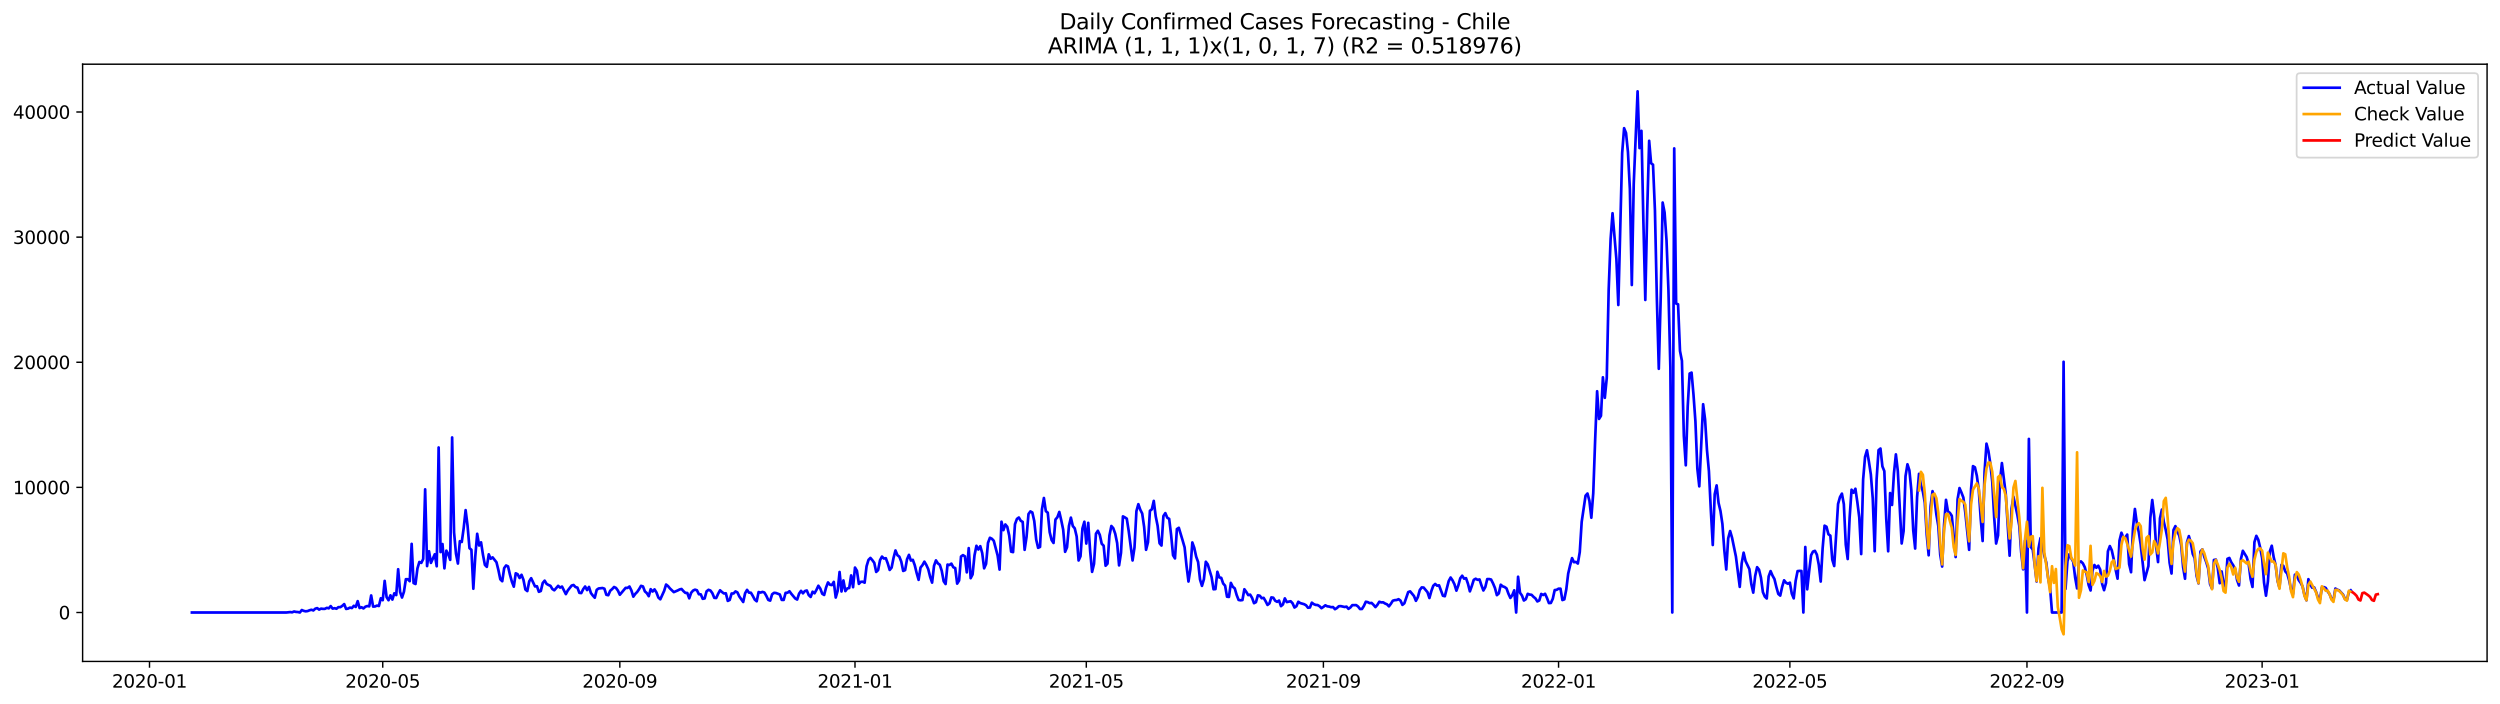 <?xml version="1.0" encoding="utf-8" standalone="no"?>
<!DOCTYPE svg PUBLIC "-//W3C//DTD SVG 1.1//EN"
  "http://www.w3.org/Graphics/SVG/1.1/DTD/svg11.dtd">
<svg xmlns:xlink="http://www.w3.org/1999/xlink" width="1392.412pt" height="392.274pt" viewBox="0 0 1392.412 392.274" xmlns="http://www.w3.org/2000/svg" version="1.1">
 <defs>
  <style type="text/css">*{stroke-linejoin: round; stroke-linecap: butt}</style>
 </defs>
 <g id="figure_1">
  <g id="patch_1">
   <path d="M 0 392.274 
L 1392.412 392.274 
L 1392.412 0 
L 0 0 
z
" style="fill: #ffffff"/>
  </g>
  <g id="axes_1">
   <g id="patch_2">
    <path d="M 46.013 368.396 
L 1385.213 368.396 
L 1385.213 35.755 
L 46.013 35.755 
z
" style="fill: #ffffff"/>
   </g>
   <g id="matplotlib.axis_1">
    <g id="xtick_1">
     <g id="line2d_1">
      <defs>
       <path id="m2d0db36704" d="M 0 0 
L 0 3.5 
" style="stroke: #000000; stroke-width: 0.8"/>
      </defs>
      <g>
       <use xlink:href="#m2d0db36704" x="83.266" y="368.396" style="stroke: #000000; stroke-width: 0.8"/>
      </g>
     </g>
     <g id="text_1">
      <!-- 2020-01 -->
      <g transform="translate(62.375 382.994)scale(0.1 -0.1)">
       <defs>
        <path id="DejaVuSans-32" d="M 1228 531 
L 3431 531 
L 3431 0 
L 469 0 
L 469 531 
Q 828 903 1448 1529 
Q 2069 2156 2228 2338 
Q 2531 2678 2651 2914 
Q 2772 3150 2772 3378 
Q 2772 3750 2511 3984 
Q 2250 4219 1831 4219 
Q 1534 4219 1204 4116 
Q 875 4013 500 3803 
L 500 4441 
Q 881 4594 1212 4672 
Q 1544 4750 1819 4750 
Q 2544 4750 2975 4387 
Q 3406 4025 3406 3419 
Q 3406 3131 3298 2873 
Q 3191 2616 2906 2266 
Q 2828 2175 2409 1742 
Q 1991 1309 1228 531 
z
" transform="scale(0.016)"/>
        <path id="DejaVuSans-30" d="M 2034 4250 
Q 1547 4250 1301 3770 
Q 1056 3291 1056 2328 
Q 1056 1369 1301 889 
Q 1547 409 2034 409 
Q 2525 409 2770 889 
Q 3016 1369 3016 2328 
Q 3016 3291 2770 3770 
Q 2525 4250 2034 4250 
z
M 2034 4750 
Q 2819 4750 3233 4129 
Q 3647 3509 3647 2328 
Q 3647 1150 3233 529 
Q 2819 -91 2034 -91 
Q 1250 -91 836 529 
Q 422 1150 422 2328 
Q 422 3509 836 4129 
Q 1250 4750 2034 4750 
z
" transform="scale(0.016)"/>
        <path id="DejaVuSans-2d" d="M 313 2009 
L 1997 2009 
L 1997 1497 
L 313 1497 
L 313 2009 
z
" transform="scale(0.016)"/>
        <path id="DejaVuSans-31" d="M 794 531 
L 1825 531 
L 1825 4091 
L 703 3866 
L 703 4441 
L 1819 4666 
L 2450 4666 
L 2450 531 
L 3481 531 
L 3481 0 
L 794 0 
L 794 531 
z
" transform="scale(0.016)"/>
       </defs>
       <use xlink:href="#DejaVuSans-32"/>
       <use xlink:href="#DejaVuSans-30" x="63.623"/>
       <use xlink:href="#DejaVuSans-32" x="127.246"/>
       <use xlink:href="#DejaVuSans-30" x="190.869"/>
       <use xlink:href="#DejaVuSans-2d" x="254.492"/>
       <use xlink:href="#DejaVuSans-30" x="290.576"/>
       <use xlink:href="#DejaVuSans-31" x="354.199"/>
      </g>
     </g>
    </g>
    <g id="xtick_2">
     <g id="line2d_2">
      <g>
       <use xlink:href="#m2d0db36704" x="213.171" y="368.396" style="stroke: #000000; stroke-width: 0.8"/>
      </g>
     </g>
     <g id="text_2">
      <!-- 2020-05 -->
      <g transform="translate(192.28 382.994)scale(0.1 -0.1)">
       <defs>
        <path id="DejaVuSans-35" d="M 691 4666 
L 3169 4666 
L 3169 4134 
L 1269 4134 
L 1269 2991 
Q 1406 3038 1543 3061 
Q 1681 3084 1819 3084 
Q 2600 3084 3056 2656 
Q 3513 2228 3513 1497 
Q 3513 744 3044 326 
Q 2575 -91 1722 -91 
Q 1428 -91 1123 -41 
Q 819 9 494 109 
L 494 744 
Q 775 591 1075 516 
Q 1375 441 1709 441 
Q 2250 441 2565 725 
Q 2881 1009 2881 1497 
Q 2881 1984 2565 2268 
Q 2250 2553 1709 2553 
Q 1456 2553 1204 2497 
Q 953 2441 691 2322 
L 691 4666 
z
" transform="scale(0.016)"/>
       </defs>
       <use xlink:href="#DejaVuSans-32"/>
       <use xlink:href="#DejaVuSans-30" x="63.623"/>
       <use xlink:href="#DejaVuSans-32" x="127.246"/>
       <use xlink:href="#DejaVuSans-30" x="190.869"/>
       <use xlink:href="#DejaVuSans-2d" x="254.492"/>
       <use xlink:href="#DejaVuSans-30" x="290.576"/>
       <use xlink:href="#DejaVuSans-35" x="354.199"/>
      </g>
     </g>
    </g>
    <g id="xtick_3">
     <g id="line2d_3">
      <g>
       <use xlink:href="#m2d0db36704" x="345.223" y="368.396" style="stroke: #000000; stroke-width: 0.8"/>
      </g>
     </g>
     <g id="text_3">
      <!-- 2020-09 -->
      <g transform="translate(324.331 382.994)scale(0.1 -0.1)">
       <defs>
        <path id="DejaVuSans-39" d="M 703 97 
L 703 672 
Q 941 559 1184 500 
Q 1428 441 1663 441 
Q 2288 441 2617 861 
Q 2947 1281 2994 2138 
Q 2813 1869 2534 1725 
Q 2256 1581 1919 1581 
Q 1219 1581 811 2004 
Q 403 2428 403 3163 
Q 403 3881 828 4315 
Q 1253 4750 1959 4750 
Q 2769 4750 3195 4129 
Q 3622 3509 3622 2328 
Q 3622 1225 3098 567 
Q 2575 -91 1691 -91 
Q 1453 -91 1209 -44 
Q 966 3 703 97 
z
M 1959 2075 
Q 2384 2075 2632 2365 
Q 2881 2656 2881 3163 
Q 2881 3666 2632 3958 
Q 2384 4250 1959 4250 
Q 1534 4250 1286 3958 
Q 1038 3666 1038 3163 
Q 1038 2656 1286 2365 
Q 1534 2075 1959 2075 
z
" transform="scale(0.016)"/>
       </defs>
       <use xlink:href="#DejaVuSans-32"/>
       <use xlink:href="#DejaVuSans-30" x="63.623"/>
       <use xlink:href="#DejaVuSans-32" x="127.246"/>
       <use xlink:href="#DejaVuSans-30" x="190.869"/>
       <use xlink:href="#DejaVuSans-2d" x="254.492"/>
       <use xlink:href="#DejaVuSans-30" x="290.576"/>
       <use xlink:href="#DejaVuSans-39" x="354.199"/>
      </g>
     </g>
    </g>
    <g id="xtick_4">
     <g id="line2d_4">
      <g>
       <use xlink:href="#m2d0db36704" x="476.201" y="368.396" style="stroke: #000000; stroke-width: 0.8"/>
      </g>
     </g>
     <g id="text_4">
      <!-- 2021-01 -->
      <g transform="translate(455.31 382.994)scale(0.1 -0.1)">
       <use xlink:href="#DejaVuSans-32"/>
       <use xlink:href="#DejaVuSans-30" x="63.623"/>
       <use xlink:href="#DejaVuSans-32" x="127.246"/>
       <use xlink:href="#DejaVuSans-31" x="190.869"/>
       <use xlink:href="#DejaVuSans-2d" x="254.492"/>
       <use xlink:href="#DejaVuSans-30" x="290.576"/>
       <use xlink:href="#DejaVuSans-31" x="354.199"/>
      </g>
     </g>
    </g>
    <g id="xtick_5">
     <g id="line2d_5">
      <g>
       <use xlink:href="#m2d0db36704" x="605.032" y="368.396" style="stroke: #000000; stroke-width: 0.8"/>
      </g>
     </g>
     <g id="text_5">
      <!-- 2021-05 -->
      <g transform="translate(584.141 382.994)scale(0.1 -0.1)">
       <use xlink:href="#DejaVuSans-32"/>
       <use xlink:href="#DejaVuSans-30" x="63.623"/>
       <use xlink:href="#DejaVuSans-32" x="127.246"/>
       <use xlink:href="#DejaVuSans-31" x="190.869"/>
       <use xlink:href="#DejaVuSans-2d" x="254.492"/>
       <use xlink:href="#DejaVuSans-30" x="290.576"/>
       <use xlink:href="#DejaVuSans-35" x="354.199"/>
      </g>
     </g>
    </g>
    <g id="xtick_6">
     <g id="line2d_6">
      <g>
       <use xlink:href="#m2d0db36704" x="737.084" y="368.396" style="stroke: #000000; stroke-width: 0.8"/>
      </g>
     </g>
     <g id="text_6">
      <!-- 2021-09 -->
      <g transform="translate(716.193 382.994)scale(0.1 -0.1)">
       <use xlink:href="#DejaVuSans-32"/>
       <use xlink:href="#DejaVuSans-30" x="63.623"/>
       <use xlink:href="#DejaVuSans-32" x="127.246"/>
       <use xlink:href="#DejaVuSans-31" x="190.869"/>
       <use xlink:href="#DejaVuSans-2d" x="254.492"/>
       <use xlink:href="#DejaVuSans-30" x="290.576"/>
       <use xlink:href="#DejaVuSans-39" x="354.199"/>
      </g>
     </g>
    </g>
    <g id="xtick_7">
     <g id="line2d_7">
      <g>
       <use xlink:href="#m2d0db36704" x="868.063" y="368.396" style="stroke: #000000; stroke-width: 0.8"/>
      </g>
     </g>
     <g id="text_7">
      <!-- 2022-01 -->
      <g transform="translate(847.171 382.994)scale(0.1 -0.1)">
       <use xlink:href="#DejaVuSans-32"/>
       <use xlink:href="#DejaVuSans-30" x="63.623"/>
       <use xlink:href="#DejaVuSans-32" x="127.246"/>
       <use xlink:href="#DejaVuSans-32" x="190.869"/>
       <use xlink:href="#DejaVuSans-2d" x="254.492"/>
       <use xlink:href="#DejaVuSans-30" x="290.576"/>
       <use xlink:href="#DejaVuSans-31" x="354.199"/>
      </g>
     </g>
    </g>
    <g id="xtick_8">
     <g id="line2d_8">
      <g>
       <use xlink:href="#m2d0db36704" x="996.894" y="368.396" style="stroke: #000000; stroke-width: 0.8"/>
      </g>
     </g>
     <g id="text_8">
      <!-- 2022-05 -->
      <g transform="translate(976.002 382.994)scale(0.1 -0.1)">
       <use xlink:href="#DejaVuSans-32"/>
       <use xlink:href="#DejaVuSans-30" x="63.623"/>
       <use xlink:href="#DejaVuSans-32" x="127.246"/>
       <use xlink:href="#DejaVuSans-32" x="190.869"/>
       <use xlink:href="#DejaVuSans-2d" x="254.492"/>
       <use xlink:href="#DejaVuSans-30" x="290.576"/>
       <use xlink:href="#DejaVuSans-35" x="354.199"/>
      </g>
     </g>
    </g>
    <g id="xtick_9">
     <g id="line2d_9">
      <g>
       <use xlink:href="#m2d0db36704" x="1128.946" y="368.396" style="stroke: #000000; stroke-width: 0.8"/>
      </g>
     </g>
     <g id="text_9">
      <!-- 2022-09 -->
      <g transform="translate(1108.054 382.994)scale(0.1 -0.1)">
       <use xlink:href="#DejaVuSans-32"/>
       <use xlink:href="#DejaVuSans-30" x="63.623"/>
       <use xlink:href="#DejaVuSans-32" x="127.246"/>
       <use xlink:href="#DejaVuSans-32" x="190.869"/>
       <use xlink:href="#DejaVuSans-2d" x="254.492"/>
       <use xlink:href="#DejaVuSans-30" x="290.576"/>
       <use xlink:href="#DejaVuSans-39" x="354.199"/>
      </g>
     </g>
    </g>
    <g id="xtick_10">
     <g id="line2d_10">
      <g>
       <use xlink:href="#m2d0db36704" x="1259.924" y="368.396" style="stroke: #000000; stroke-width: 0.8"/>
      </g>
     </g>
     <g id="text_10">
      <!-- 2023-01 -->
      <g transform="translate(1239.033 382.994)scale(0.1 -0.1)">
       <defs>
        <path id="DejaVuSans-33" d="M 2597 2516 
Q 3050 2419 3304 2112 
Q 3559 1806 3559 1356 
Q 3559 666 3084 287 
Q 2609 -91 1734 -91 
Q 1441 -91 1130 -33 
Q 819 25 488 141 
L 488 750 
Q 750 597 1062 519 
Q 1375 441 1716 441 
Q 2309 441 2620 675 
Q 2931 909 2931 1356 
Q 2931 1769 2642 2001 
Q 2353 2234 1838 2234 
L 1294 2234 
L 1294 2753 
L 1863 2753 
Q 2328 2753 2575 2939 
Q 2822 3125 2822 3475 
Q 2822 3834 2567 4026 
Q 2313 4219 1838 4219 
Q 1578 4219 1281 4162 
Q 984 4106 628 3988 
L 628 4550 
Q 988 4650 1302 4700 
Q 1616 4750 1894 4750 
Q 2613 4750 3031 4423 
Q 3450 4097 3450 3541 
Q 3450 3153 3228 2886 
Q 3006 2619 2597 2516 
z
" transform="scale(0.016)"/>
       </defs>
       <use xlink:href="#DejaVuSans-32"/>
       <use xlink:href="#DejaVuSans-30" x="63.623"/>
       <use xlink:href="#DejaVuSans-32" x="127.246"/>
       <use xlink:href="#DejaVuSans-33" x="190.869"/>
       <use xlink:href="#DejaVuSans-2d" x="254.492"/>
       <use xlink:href="#DejaVuSans-30" x="290.576"/>
       <use xlink:href="#DejaVuSans-31" x="354.199"/>
      </g>
     </g>
    </g>
   </g>
   <g id="matplotlib.axis_2">
    <g id="ytick_1">
     <g id="line2d_11">
      <defs>
       <path id="m361ef8a885" d="M 0 0 
L -3.5 0 
" style="stroke: #000000; stroke-width: 0.8"/>
      </defs>
      <g>
       <use xlink:href="#m361ef8a885" x="46.013" y="341.141" style="stroke: #000000; stroke-width: 0.8"/>
      </g>
     </g>
     <g id="text_11">
      <!-- 0 -->
      <g transform="translate(32.65 344.94)scale(0.1 -0.1)">
       <use xlink:href="#DejaVuSans-30"/>
      </g>
     </g>
    </g>
    <g id="ytick_2">
     <g id="line2d_12">
      <g>
       <use xlink:href="#m361ef8a885" x="46.013" y="271.451" style="stroke: #000000; stroke-width: 0.8"/>
      </g>
     </g>
     <g id="text_12">
      <!-- 10000 -->
      <g transform="translate(7.2 275.25)scale(0.1 -0.1)">
       <use xlink:href="#DejaVuSans-31"/>
       <use xlink:href="#DejaVuSans-30" x="63.623"/>
       <use xlink:href="#DejaVuSans-30" x="127.246"/>
       <use xlink:href="#DejaVuSans-30" x="190.869"/>
       <use xlink:href="#DejaVuSans-30" x="254.492"/>
      </g>
     </g>
    </g>
    <g id="ytick_3">
     <g id="line2d_13">
      <g>
       <use xlink:href="#m361ef8a885" x="46.013" y="201.761" style="stroke: #000000; stroke-width: 0.8"/>
      </g>
     </g>
     <g id="text_13">
      <!-- 20000 -->
      <g transform="translate(7.2 205.56)scale(0.1 -0.1)">
       <use xlink:href="#DejaVuSans-32"/>
       <use xlink:href="#DejaVuSans-30" x="63.623"/>
       <use xlink:href="#DejaVuSans-30" x="127.246"/>
       <use xlink:href="#DejaVuSans-30" x="190.869"/>
       <use xlink:href="#DejaVuSans-30" x="254.492"/>
      </g>
     </g>
    </g>
    <g id="ytick_4">
     <g id="line2d_14">
      <g>
       <use xlink:href="#m361ef8a885" x="46.013" y="132.071" style="stroke: #000000; stroke-width: 0.8"/>
      </g>
     </g>
     <g id="text_14">
      <!-- 30000 -->
      <g transform="translate(7.2 135.87)scale(0.1 -0.1)">
       <use xlink:href="#DejaVuSans-33"/>
       <use xlink:href="#DejaVuSans-30" x="63.623"/>
       <use xlink:href="#DejaVuSans-30" x="127.246"/>
       <use xlink:href="#DejaVuSans-30" x="190.869"/>
       <use xlink:href="#DejaVuSans-30" x="254.492"/>
      </g>
     </g>
    </g>
    <g id="ytick_5">
     <g id="line2d_15">
      <g>
       <use xlink:href="#m361ef8a885" x="46.013" y="62.381" style="stroke: #000000; stroke-width: 0.8"/>
      </g>
     </g>
     <g id="text_15">
      <!-- 40000 -->
      <g transform="translate(7.2 66.181)scale(0.1 -0.1)">
       <defs>
        <path id="DejaVuSans-34" d="M 2419 4116 
L 825 1625 
L 2419 1625 
L 2419 4116 
z
M 2253 4666 
L 3047 4666 
L 3047 1625 
L 3713 1625 
L 3713 1100 
L 3047 1100 
L 3047 0 
L 2419 0 
L 2419 1100 
L 313 1100 
L 313 1709 
L 2253 4666 
z
" transform="scale(0.016)"/>
       </defs>
       <use xlink:href="#DejaVuSans-34"/>
       <use xlink:href="#DejaVuSans-30" x="63.623"/>
       <use xlink:href="#DejaVuSans-30" x="127.246"/>
       <use xlink:href="#DejaVuSans-30" x="190.869"/>
       <use xlink:href="#DejaVuSans-30" x="254.492"/>
      </g>
     </g>
    </g>
   </g>
   <g id="line2d_16">
    <path d="M 106.885 341.141 
L 159.491 341.141 
L 161.638 340.911 
L 162.712 341.05 
L 163.786 340.576 
L 164.859 340.82 
L 165.933 340.883 
L 167.006 341.141 
L 168.08 339.775 
L 169.154 340.228 
L 170.227 340.479 
L 171.301 340.346 
L 172.374 339.914 
L 173.448 339.608 
L 174.522 339.998 
L 175.595 339.022 
L 176.669 338.702 
L 177.742 339.538 
L 178.816 338.98 
L 179.89 339.127 
L 180.963 339.099 
L 182.037 338.541 
L 183.11 338.82 
L 184.184 337.573 
L 185.258 338.98 
L 186.331 338.743 
L 187.405 339.043 
L 188.478 338.144 
L 189.552 338.172 
L 190.625 337.454 
L 191.699 336.465 
L 192.773 339.148 
L 193.846 338.967 
L 194.92 338.409 
L 195.993 338.66 
L 197.067 337.419 
L 198.141 338.04 
L 199.214 334.82 
L 200.288 338.646 
L 201.361 338.221 
L 202.435 338.876 
L 203.509 337.907 
L 204.582 337.545 
L 205.656 337.698 
L 206.729 331.642 
L 207.803 337.844 
L 208.877 337.782 
L 209.95 337.294 
L 211.024 337.517 
L 212.097 333.21 
L 213.171 334.276 
L 214.245 323.537 
L 215.318 332.583 
L 216.392 334.311 
L 217.465 331.572 
L 218.539 333.949 
L 219.613 330.457 
L 220.686 331.447 
L 221.76 317.042 
L 222.833 329.663 
L 223.907 332.799 
L 224.98 329.586 
L 226.054 322.603 
L 227.128 322.61 
L 228.201 323.704 
L 229.275 302.916 
L 230.348 324.743 
L 231.422 325.265 
L 232.496 316.61 
L 233.569 313 
L 234.643 313.516 
L 235.716 311.341 
L 236.79 272.552 
L 237.864 315.293 
L 238.937 307.028 
L 240.011 313.516 
L 242.158 308.707 
L 243.232 315.39 
L 244.305 249.234 
L 245.379 307.481 
L 246.452 303.02 
L 247.526 316.554 
L 248.6 306.7 
L 249.673 308.637 
L 250.747 311.822 
L 251.82 243.645 
L 252.894 296.504 
L 253.967 308.414 
L 255.041 313.871 
L 256.115 301.439 
L 257.188 301.864 
L 258.262 294.072 
L 259.335 284.121 
L 260.409 292.79 
L 261.483 305.299 
L 262.556 306.205 
L 263.63 327.9 
L 264.703 309.955 
L 265.777 297.306 
L 266.851 303.822 
L 267.924 302.066 
L 268.998 309.028 
L 270.071 314.631 
L 271.145 315.711 
L 272.219 308.749 
L 273.292 311.202 
L 274.366 310.435 
L 276.513 313.146 
L 277.587 317.488 
L 278.66 322.673 
L 279.734 323.732 
L 280.807 316.415 
L 281.881 314.951 
L 282.954 315.46 
L 284.028 320.06 
L 285.102 323.983 
L 286.175 326.757 
L 287.249 319.307 
L 288.322 319.83 
L 289.396 321.941 
L 290.47 320.15 
L 291.543 322.91 
L 292.617 328.346 
L 293.69 329.21 
L 294.764 323.767 
L 295.838 322.039 
L 297.985 326.617 
L 299.058 326.513 
L 300.132 329.614 
L 301.206 329.161 
L 302.279 324.715 
L 303.353 323.405 
L 304.426 325.196 
L 305.5 325.823 
L 306.574 326.276 
L 307.647 328.06 
L 308.721 328.771 
L 310.868 326.29 
L 311.942 327.266 
L 313.015 326.694 
L 315.162 330.903 
L 316.236 328.868 
L 318.383 326.13 
L 319.457 325.823 
L 320.53 326.973 
L 321.604 327.286 
L 322.677 330.186 
L 323.751 330.325 
L 324.825 328.137 
L 325.898 326.666 
L 326.972 328.659 
L 328.045 326.896 
L 329.119 330.297 
L 330.193 331.712 
L 331.266 332.903 
L 332.34 328.513 
L 333.413 327.76 
L 335.561 327.503 
L 336.634 327.879 
L 337.708 331.266 
L 338.781 331.524 
L 339.855 329.036 
L 340.929 328.109 
L 342.002 326.945 
L 343.076 327.447 
L 344.149 328.931 
L 345.223 331.252 
L 348.444 327.426 
L 349.517 327.447 
L 350.591 326.673 
L 351.664 328.848 
L 352.738 332.311 
L 353.812 330.785 
L 354.885 329.698 
L 355.959 328.137 
L 357.032 326.29 
L 358.106 326.631 
L 359.18 329.398 
L 360.253 330.339 
L 361.327 332.053 
L 362.4 328.158 
L 363.474 329.454 
L 364.548 328.269 
L 365.621 329.99 
L 366.695 332.82 
L 367.768 333.789 
L 369.916 329.078 
L 370.989 325.572 
L 372.063 326.429 
L 373.136 327.746 
L 375.283 329.788 
L 377.431 328.882 
L 378.504 328.318 
L 379.578 328.032 
L 380.651 329.238 
L 381.725 330.22 
L 382.799 330.269 
L 383.872 333.238 
L 384.946 330.158 
L 386.019 328.924 
L 387.093 328.415 
L 388.167 328.764 
L 389.24 330.959 
L 390.314 331.05 
L 391.387 333.531 
L 392.461 333.308 
L 393.535 329.335 
L 394.608 328.506 
L 395.682 328.896 
L 396.755 330.374 
L 397.829 332.966 
L 398.903 333.064 
L 399.976 330.729 
L 401.05 328.771 
L 402.123 329.74 
L 403.197 330.541 
L 404.271 330.443 
L 405.344 334.681 
L 406.418 334.137 
L 407.491 330.548 
L 408.565 330.541 
L 409.638 329.398 
L 410.712 329.935 
L 411.786 332.248 
L 413.933 335.287 
L 415.006 330.409 
L 416.08 328.541 
L 417.154 330.081 
L 418.227 330.123 
L 419.301 331.935 
L 420.374 333.977 
L 421.448 334.89 
L 422.522 329.754 
L 423.595 330.046 
L 424.669 329.67 
L 425.742 330.011 
L 426.816 331.865 
L 427.89 334.13 
L 428.963 334.534 
L 430.037 331.008 
L 431.11 330.179 
L 432.184 330.283 
L 434.331 331.105 
L 435.405 334.123 
L 436.478 334.137 
L 437.552 330.2 
L 438.625 330.123 
L 439.699 329.307 
L 440.773 330.764 
L 442.92 333.329 
L 443.993 333.935 
L 445.067 330.632 
L 446.141 329.091 
L 447.214 330.457 
L 448.288 329.196 
L 449.361 328.875 
L 450.435 331.44 
L 451.509 332.471 
L 452.582 329.558 
L 453.656 330.45 
L 454.729 328.548 
L 455.803 326.241 
L 456.877 327.823 
L 457.95 330.694 
L 459.024 331.37 
L 460.097 327.196 
L 461.171 324.394 
L 462.245 325.67 
L 463.318 325.872 
L 464.392 324.088 
L 465.465 332.806 
L 466.539 329.119 
L 467.613 318.575 
L 468.686 329.44 
L 469.76 323.279 
L 470.833 329.217 
L 471.907 327.739 
L 472.98 327.496 
L 474.054 320.485 
L 475.128 327.043 
L 476.201 316.115 
L 477.275 317.878 
L 478.348 325.189 
L 479.422 324.067 
L 480.496 323.997 
L 481.569 324.541 
L 482.643 315.404 
L 483.716 311.836 
L 484.79 310.749 
L 485.864 312.003 
L 486.937 313.481 
L 488.011 318.54 
L 489.084 317.516 
L 490.158 311.962 
L 491.232 310.003 
L 492.305 311.084 
L 493.379 310.902 
L 494.452 313.836 
L 495.526 317.439 
L 496.6 316.129 
L 497.673 310.707 
L 498.747 306.582 
L 499.82 309.216 
L 500.894 310.038 
L 501.967 312.791 
L 503.041 317.99 
L 504.115 317.53 
L 505.188 311.488 
L 506.262 309.042 
L 507.335 312.213 
L 508.409 311.808 
L 509.483 314.805 
L 510.556 319.209 
L 511.63 322.952 
L 512.703 316.108 
L 513.777 314.784 
L 514.851 312.826 
L 515.924 314.631 
L 516.998 317 
L 518.071 321.356 
L 519.145 324.506 
L 520.219 315.14 
L 521.292 312.122 
L 522.366 313.788 
L 523.439 314.568 
L 524.513 317.92 
L 525.587 323.732 
L 526.66 325.286 
L 527.734 314.464 
L 528.807 314.68 
L 529.881 313.92 
L 530.954 315.948 
L 532.028 316.408 
L 533.102 325.056 
L 534.175 323.335 
L 535.249 309.976 
L 536.322 309.188 
L 537.396 309.857 
L 538.47 318.791 
L 539.543 305.285 
L 540.617 322.032 
L 541.69 319.955 
L 542.764 309.313 
L 543.838 303.989 
L 544.911 306.066 
L 545.985 304.191 
L 547.058 308.052 
L 548.132 316.533 
L 549.206 314.066 
L 550.279 302.372 
L 551.353 299.515 
L 552.426 300.066 
L 553.5 301.202 
L 555.647 309.425 
L 556.721 317.237 
L 557.794 290.567 
L 558.868 295.257 
L 559.942 292.107 
L 561.015 293.403 
L 562.089 298.247 
L 563.162 307.244 
L 564.236 307.515 
L 565.309 291.94 
L 566.383 289.027 
L 567.457 288.232 
L 568.53 290.058 
L 569.604 290.678 
L 570.677 306.24 
L 571.751 299.006 
L 572.825 286.309 
L 573.898 284.838 
L 574.972 285.438 
L 576.045 290.218 
L 577.119 300.533 
L 578.193 305.125 
L 579.266 304.609 
L 580.34 283.661 
L 581.413 277.368 
L 582.487 284.685 
L 583.561 285.549 
L 584.634 296.393 
L 585.708 300.79 
L 586.781 302.414 
L 587.855 289.354 
L 588.929 288.086 
L 590.002 285.131 
L 591.076 289.779 
L 592.149 294.992 
L 593.223 307.348 
L 594.296 304.805 
L 595.37 292.936 
L 596.444 288.302 
L 597.517 292.992 
L 598.591 294.274 
L 599.664 298.783 
L 600.738 312.164 
L 601.812 309.787 
L 602.885 294.309 
L 603.959 290.588 
L 605.032 302.742 
L 606.106 291.208 
L 607.18 307.028 
L 608.253 318.499 
L 609.327 314.066 
L 610.4 297.243 
L 611.474 295.633 
L 612.548 297.947 
L 613.621 302.86 
L 614.695 303.933 
L 615.768 315.091 
L 616.842 313.948 
L 617.916 298.261 
L 618.989 292.95 
L 620.063 294.198 
L 621.136 297.264 
L 622.21 302.477 
L 623.283 314.896 
L 624.357 307.92 
L 625.431 287.605 
L 626.504 288.163 
L 627.578 288.873 
L 628.651 295.808 
L 630.799 312.15 
L 631.872 304.923 
L 632.946 284.657 
L 634.019 280.803 
L 635.093 283.884 
L 636.167 286.016 
L 637.24 293.48 
L 638.314 306.219 
L 639.387 302.003 
L 640.461 284.497 
L 641.535 283.682 
L 642.608 278.977 
L 643.682 287.549 
L 644.755 292.86 
L 645.829 302.581 
L 646.903 303.85 
L 647.976 287.417 
L 649.05 285.793 
L 650.123 288.365 
L 651.197 289.006 
L 652.271 298.003 
L 653.344 309.251 
L 654.418 311.021 
L 655.491 294.658 
L 656.565 293.961 
L 658.712 301.118 
L 659.786 304.867 
L 660.859 315.286 
L 661.933 323.886 
L 663.006 317.007 
L 664.08 302.121 
L 665.154 305.104 
L 666.227 310.052 
L 667.301 313.028 
L 668.374 322.764 
L 669.448 326.311 
L 670.522 322.638 
L 671.595 312.875 
L 672.669 314.324 
L 674.816 321.46 
L 675.89 328.199 
L 676.963 328.102 
L 678.037 318.457 
L 679.11 321.628 
L 680.184 321.844 
L 681.258 324.987 
L 682.331 326.192 
L 683.405 332.332 
L 684.478 332.478 
L 685.552 324.652 
L 686.625 326.833 
L 687.699 327.677 
L 688.773 331.398 
L 689.846 334.144 
L 690.92 334.346 
L 691.993 334.2 
L 693.067 328.185 
L 694.141 329.677 
L 695.214 331.447 
L 696.288 331.189 
L 697.361 333.001 
L 698.435 335.949 
L 699.509 335.377 
L 700.582 331.586 
L 701.656 331.795 
L 702.729 333.182 
L 703.803 332.98 
L 704.877 334.799 
L 705.95 336.925 
L 707.024 336.081 
L 708.097 332.736 
L 709.171 332.903 
L 710.245 334.604 
L 711.318 335.189 
L 712.392 334.499 
L 713.465 337.608 
L 714.539 336.653 
L 715.612 333.28 
L 716.686 335.336 
L 718.833 334.876 
L 719.907 335.984 
L 720.98 338.367 
L 722.054 337.649 
L 723.128 335.161 
L 724.201 335.9 
L 726.348 336.52 
L 727.422 337.113 
L 728.496 338.493 
L 729.569 338.36 
L 730.643 335.67 
L 731.716 336.479 
L 732.79 336.911 
L 733.864 336.994 
L 734.937 337.649 
L 736.011 338.737 
L 737.084 338.019 
L 738.158 337.134 
L 739.232 337.698 
L 740.305 337.838 
L 741.379 338.179 
L 742.452 338.109 
L 743.526 339.294 
L 744.6 338.667 
L 745.673 337.656 
L 746.747 337.587 
L 748.894 338.068 
L 749.967 337.872 
L 751.041 339.106 
L 752.115 338.346 
L 753.188 337.05 
L 755.335 337.022 
L 756.409 337.831 
L 757.483 339.21 
L 758.556 339.19 
L 759.63 337.489 
L 760.703 335.154 
L 761.777 335.364 
L 762.851 335.935 
L 763.924 335.81 
L 764.998 336.862 
L 766.071 338.137 
L 767.145 336.883 
L 768.219 335.161 
L 769.292 335.517 
L 770.366 335.475 
L 771.439 336.137 
L 772.513 336.583 
L 773.587 337.705 
L 774.66 336.297 
L 775.734 334.576 
L 776.807 334.269 
L 777.881 334.186 
L 778.954 333.733 
L 780.028 334.52 
L 781.102 336.897 
L 782.175 336.033 
L 784.322 329.774 
L 785.396 329.37 
L 787.543 331.977 
L 788.617 334.639 
L 789.69 332.583 
L 790.764 328.645 
L 791.838 327.175 
L 792.911 327.245 
L 795.058 329.83 
L 796.132 333.078 
L 797.206 329.224 
L 798.279 326.255 
L 799.353 325.245 
L 800.426 326.213 
L 801.5 326.011 
L 803.647 331.795 
L 804.721 332.081 
L 806.868 323.649 
L 807.942 321.656 
L 809.015 323.251 
L 810.089 325.44 
L 811.162 328.973 
L 812.236 326.06 
L 813.309 322.095 
L 814.383 320.652 
L 815.457 322.304 
L 816.53 322.018 
L 817.604 325.147 
L 818.677 329.37 
L 819.751 326.367 
L 820.825 322.945 
L 821.898 322.338 
L 822.972 322.945 
L 824.045 322.736 
L 825.119 326.032 
L 826.193 328.875 
L 827.266 326.966 
L 828.34 322.534 
L 829.413 322.506 
L 830.487 322.785 
L 831.561 324.917 
L 832.634 327.482 
L 833.708 331.482 
L 834.781 330.527 
L 835.855 325.677 
L 836.929 326.569 
L 838.002 326.952 
L 839.076 327.712 
L 840.149 330.68 
L 841.223 333.029 
L 842.296 331.475 
L 843.37 328.799 
L 844.444 341.141 
L 845.517 321.23 
L 846.591 330.151 
L 847.664 331.656 
L 848.738 334.458 
L 849.812 333.754 
L 850.885 330.743 
L 851.959 331.154 
L 853.032 331.28 
L 854.106 332.416 
L 855.18 333.294 
L 856.253 334.98 
L 857.327 334.423 
L 858.4 330.813 
L 859.474 331.391 
L 860.548 330.729 
L 861.621 333.092 
L 862.695 335.893 
L 863.768 335.83 
L 864.842 333.503 
L 865.916 328.659 
L 866.989 328.513 
L 868.063 327.872 
L 869.136 327.872 
L 870.21 334.207 
L 871.283 333.816 
L 872.357 328.318 
L 873.431 319.453 
L 874.504 314.861 
L 875.578 310.854 
L 876.651 313.125 
L 877.725 312.979 
L 878.799 313.878 
L 879.872 307.495 
L 880.946 290.637 
L 883.093 276.071 
L 884.167 274.873 
L 885.24 278.908 
L 886.314 288.351 
L 887.387 274.643 
L 888.461 244.516 
L 889.535 217.915 
L 890.608 233.324 
L 891.682 231.602 
L 892.755 210.145 
L 893.829 221.581 
L 894.903 210.57 
L 895.976 161.397 
L 897.05 133.263 
L 898.123 118.767 
L 900.271 144.33 
L 901.344 169.864 
L 903.491 85.177 
L 904.565 71.392 
L 905.638 74.075 
L 906.712 84.689 
L 907.786 105.317 
L 908.859 158.742 
L 909.933 102.432 
L 912.08 50.876 
L 913.154 82.487 
L 914.227 72.884 
L 915.301 123.109 
L 916.374 167.062 
L 917.448 117.004 
L 918.522 78.424 
L 919.595 90.912 
L 920.669 91.735 
L 921.742 117.185 
L 922.816 166.407 
L 923.89 205.413 
L 924.963 165.522 
L 926.037 112.809 
L 927.11 118.287 
L 928.184 133.765 
L 929.258 161.55 
L 930.331 204.416 
L 931.405 341.141 
L 932.478 82.654 
L 933.552 169.063 
L 934.625 169.481 
L 935.699 195.482 
L 936.773 200.974 
L 937.846 242.781 
L 938.92 259.158 
L 939.993 226.382 
L 941.067 208.054 
L 942.141 207.531 
L 943.214 219.783 
L 944.288 234.717 
L 945.361 261.032 
L 946.435 270.879 
L 948.582 225.142 
L 949.656 233.505 
L 950.729 250.704 
L 951.803 262.412 
L 952.877 284.225 
L 953.95 303.543 
L 955.024 275.291 
L 956.097 270.35 
L 957.171 280.086 
L 958.245 284.622 
L 959.318 291.828 
L 960.392 306.533 
L 961.465 317.174 
L 962.539 299.843 
L 963.612 295.766 
L 964.686 299.48 
L 966.833 309.934 
L 968.98 326.861 
L 970.054 313.774 
L 971.128 307.822 
L 972.201 312.477 
L 974.348 317 
L 975.422 325.314 
L 976.496 330.081 
L 977.569 320.777 
L 978.643 315.899 
L 979.716 317.286 
L 980.79 321.76 
L 981.864 329.767 
L 982.937 332.283 
L 984.011 333.336 
L 985.084 321.035 
L 986.158 318.08 
L 987.232 320.589 
L 988.305 322.527 
L 989.379 326.994 
L 990.452 330.799 
L 991.526 331.733 
L 992.6 326.813 
L 993.673 323.21 
L 994.747 324.576 
L 995.82 325.126 
L 996.894 324.52 
L 997.967 330.653 
L 999.041 333.273 
L 1000.115 323.488 
L 1001.188 318.08 
L 1002.262 317.969 
L 1003.335 317.99 
L 1004.409 341.141 
L 1005.483 304.658 
L 1006.556 328.227 
L 1007.63 318.178 
L 1008.703 309.258 
L 1009.777 307.195 
L 1010.851 306.798 
L 1011.924 308.902 
L 1012.998 314.547 
L 1014.071 323.893 
L 1015.145 305.341 
L 1016.219 292.783 
L 1017.292 293.389 
L 1018.366 297.571 
L 1019.439 298.33 
L 1020.513 311.697 
L 1021.587 315.251 
L 1023.734 280.692 
L 1024.807 276.866 
L 1025.881 274.935 
L 1026.954 280.817 
L 1028.028 303.327 
L 1029.102 311.355 
L 1030.175 288.316 
L 1031.249 272.754 
L 1032.322 274.434 
L 1033.396 272.218 
L 1034.47 279.653 
L 1035.543 288.17 
L 1036.617 308.589 
L 1037.69 267.144 
L 1038.764 254.474 
L 1039.838 250.795 
L 1040.911 257.088 
L 1041.985 264.21 
L 1043.058 277.653 
L 1044.132 306.986 
L 1045.206 266.935 
L 1046.279 250.718 
L 1047.353 249.819 
L 1048.426 259.757 
L 1049.5 262.384 
L 1050.574 288.95 
L 1051.647 307.049 
L 1052.721 274.615 
L 1053.794 281.249 
L 1054.868 263.59 
L 1055.942 253.074 
L 1057.015 262.301 
L 1059.162 302.693 
L 1060.236 295.801 
L 1061.309 265.207 
L 1062.383 258.593 
L 1063.457 261.938 
L 1064.53 272.887 
L 1065.604 295.355 
L 1066.677 305.515 
L 1067.751 276.803 
L 1068.825 263.911 
L 1069.898 270.162 
L 1070.972 273.855 
L 1072.045 279.988 
L 1073.119 297.829 
L 1074.193 309.272 
L 1075.266 281.946 
L 1076.34 273.556 
L 1077.413 277.632 
L 1078.487 286.567 
L 1079.561 292.915 
L 1080.634 308.902 
L 1081.708 315.537 
L 1082.781 292.198 
L 1083.855 278.399 
L 1084.929 284.859 
L 1086.002 285.647 
L 1087.076 287.271 
L 1089.223 310.247 
L 1090.296 278.113 
L 1091.37 271.834 
L 1092.444 274.294 
L 1093.517 277.11 
L 1094.591 285.41 
L 1096.738 306.24 
L 1097.812 272.427 
L 1098.885 259.625 
L 1099.959 260.28 
L 1101.032 264.984 
L 1102.106 272.768 
L 1103.18 288.846 
L 1104.253 301.32 
L 1105.327 262.788 
L 1106.4 247.101 
L 1107.474 251.185 
L 1108.548 258.293 
L 1109.621 268.371 
L 1110.695 288.295 
L 1111.768 302.721 
L 1112.842 298.184 
L 1113.916 268.21 
L 1114.989 257.917 
L 1117.136 275.026 
L 1119.283 309.495 
L 1120.357 283.215 
L 1121.431 276.685 
L 1123.578 286.72 
L 1124.651 292.699 
L 1125.725 307.557 
L 1126.799 317.091 
L 1127.872 301.083 
L 1128.946 341.141 
L 1130.019 244.46 
L 1131.093 304.637 
L 1132.167 306.094 
L 1133.24 314.533 
L 1134.314 323.872 
L 1135.387 305.432 
L 1136.461 299.71 
L 1137.535 304.024 
L 1138.608 309.446 
L 1139.682 313.223 
L 1140.755 322.039 
L 1141.829 327.572 
L 1142.903 341.141 
L 1148.271 341.141 
L 1149.344 201.496 
L 1150.418 327.983 
L 1151.491 312.582 
L 1152.565 308.665 
L 1153.638 310.93 
L 1154.712 312.902 
L 1155.786 321.718 
L 1156.859 327.726 
L 1157.933 313.153 
L 1159.006 312.686 
L 1160.08 313.753 
L 1161.154 315.941 
L 1162.227 320.15 
L 1163.301 325.858 
L 1164.374 328.868 
L 1165.448 317.802 
L 1166.522 314.694 
L 1167.595 316.213 
L 1168.669 315.091 
L 1169.742 317.251 
L 1170.816 325.238 
L 1171.89 328.708 
L 1172.963 324.701 
L 1174.037 307.035 
L 1175.11 304.149 
L 1176.184 306.505 
L 1177.258 311.376 
L 1178.331 317.286 
L 1179.405 322.304 
L 1180.478 301.118 
L 1181.552 296.714 
L 1182.625 299.376 
L 1183.699 299.404 
L 1184.773 297.738 
L 1185.846 314.192 
L 1186.92 318.708 
L 1187.993 294.072 
L 1189.067 283.479 
L 1190.141 291.445 
L 1191.214 296.316 
L 1192.288 303.292 
L 1194.435 323.112 
L 1196.582 315.293 
L 1197.656 288.386 
L 1198.729 278.49 
L 1199.803 287.452 
L 1200.877 304.073 
L 1201.95 313.056 
L 1203.024 288.713 
L 1204.097 283.821 
L 1205.171 290.72 
L 1206.245 295.118 
L 1207.318 300.581 
L 1208.392 313.446 
L 1209.465 319.425 
L 1210.539 295.222 
L 1211.612 293.027 
L 1212.686 296.142 
L 1213.76 298.261 
L 1214.833 303.529 
L 1215.907 315.802 
L 1216.98 322.338 
L 1218.054 302.087 
L 1219.128 298.588 
L 1220.201 302.4 
L 1221.275 308.498 
L 1222.348 310.875 
L 1223.422 320.743 
L 1224.496 324.91 
L 1225.569 307.16 
L 1226.643 306.01 
L 1227.716 310.15 
L 1228.79 313.077 
L 1229.864 316.596 
L 1230.937 325.412 
L 1232.011 327.739 
L 1233.084 311.885 
L 1234.158 311.662 
L 1235.232 316.478 
L 1236.305 324.819 
L 1237.379 318.283 
L 1238.452 324.868 
L 1239.526 326.833 
L 1240.6 311.244 
L 1241.673 310.763 
L 1242.747 313.202 
L 1243.82 314.861 
L 1244.894 317.035 
L 1245.967 323.049 
L 1247.041 326.095 
L 1248.115 311.327 
L 1249.188 306.777 
L 1251.335 310.324 
L 1252.409 313.948 
L 1253.483 322.429 
L 1254.556 326.917 
L 1255.63 301.961 
L 1256.703 298.456 
L 1257.777 300.595 
L 1258.851 305.076 
L 1259.924 310.819 
L 1260.998 324.555 
L 1262.071 331.775 
L 1263.145 323.837 
L 1264.219 307.028 
L 1265.292 303.961 
L 1266.366 310.345 
L 1267.439 314.77 
L 1268.513 323.558 
L 1269.587 327.252 
L 1270.66 314.638 
L 1271.734 315.105 
L 1272.807 318.22 
L 1273.881 319.425 
L 1274.954 323.182 
L 1276.028 328.248 
L 1277.102 330.841 
L 1278.175 320.101 
L 1279.249 320.345 
L 1280.322 323.147 
L 1281.396 324.631 
L 1282.47 326.68 
L 1283.543 331.545 
L 1284.617 334.332 
L 1285.69 322.582 
L 1286.764 325.698 
L 1287.838 327.349 
L 1288.911 327.161 
L 1289.985 329.726 
L 1291.058 332.89 
L 1292.132 333.97 
L 1293.206 327.245 
L 1294.279 326.98 
L 1295.353 327.454 
L 1296.426 329.391 
L 1297.5 330.876 
L 1298.574 333.621 
L 1299.647 334.207 
L 1300.721 327.802 
L 1301.794 328.436 
L 1302.868 328.848 
L 1305.015 331.196 
L 1306.089 333.67 
L 1307.162 334.137 
L 1308.236 329.712 
L 1309.309 328.799 
L 1309.309 328.799 
" clip-path="url(#p41ab005c1e)" style="fill: none; stroke: #0000ff; stroke-width: 1.5; stroke-linecap: square"/>
   </g>
   <g id="line2d_17">
    <path d="M 1068.825 273.11 
L 1069.898 262.8 
L 1070.972 264.449 
L 1072.045 274.978 
L 1073.119 293.48 
L 1074.193 305.43 
L 1075.266 288.455 
L 1076.34 275.528 
L 1077.413 274.965 
L 1078.487 277.496 
L 1079.561 285.668 
L 1080.634 302.907 
L 1081.708 314.335 
L 1082.781 295.437 
L 1083.855 286.425 
L 1084.929 286.234 
L 1087.076 293.981 
L 1088.149 304.729 
L 1089.223 309.082 
L 1090.296 290.48 
L 1091.37 277.944 
L 1092.444 278.949 
L 1093.517 279.5 
L 1094.591 281.084 
L 1095.664 292.12 
L 1096.738 301.483 
L 1097.812 280.97 
L 1098.885 272.764 
L 1101.032 269.211 
L 1102.106 272.1 
L 1103.18 280.627 
L 1104.253 290.695 
L 1105.327 270.052 
L 1106.4 260.723 
L 1107.474 257.612 
L 1108.548 257.701 
L 1109.621 262.872 
L 1111.768 287.947 
L 1112.842 265.766 
L 1113.916 264.781 
L 1114.989 271.288 
L 1116.063 272.302 
L 1117.136 276.15 
L 1118.21 288.88 
L 1119.283 299.922 
L 1120.357 290.7 
L 1121.431 271.559 
L 1122.504 267.887 
L 1124.651 288.053 
L 1125.725 303.382 
L 1126.799 316.509 
L 1127.872 300.082 
L 1128.946 290.605 
L 1130.019 304.48 
L 1131.093 298.964 
L 1132.167 298.638 
L 1133.24 314.105 
L 1134.314 323.583 
L 1135.387 309.798 
L 1136.461 324.351 
L 1137.535 271.712 
L 1138.608 307.776 
L 1139.682 314.598 
L 1141.829 329.797 
L 1142.903 315.371 
L 1143.976 324.624 
L 1145.05 316.942 
L 1146.123 338.083 
L 1147.197 343.984 
L 1148.271 350.519 
L 1149.344 353.276 
L 1150.418 315.25 
L 1151.491 303.672 
L 1152.565 304.206 
L 1153.638 310.73 
L 1154.712 312.195 
L 1155.786 314.98 
L 1156.859 251.931 
L 1157.933 332.925 
L 1159.006 328.823 
L 1160.08 317.716 
L 1161.154 318.347 
L 1162.227 318.803 
L 1163.301 324.104 
L 1164.374 304.027 
L 1165.448 325.715 
L 1166.522 323.543 
L 1167.595 319.22 
L 1168.669 319.789 
L 1169.742 320.877 
L 1170.816 324.103 
L 1171.89 317.992 
L 1172.963 321.115 
L 1174.037 320.642 
L 1175.11 317.818 
L 1176.184 313.106 
L 1177.258 312.134 
L 1178.331 316.918 
L 1179.405 316.455 
L 1180.478 316.148 
L 1181.552 303.586 
L 1182.625 298.937 
L 1183.699 299.768 
L 1184.773 302.827 
L 1186.92 309.98 
L 1187.993 302.3 
L 1189.067 295.495 
L 1190.141 292.29 
L 1191.214 291.399 
L 1192.288 293.025 
L 1193.361 305.767 
L 1194.435 311.679 
L 1195.509 299.53 
L 1196.582 298.552 
L 1197.656 308.827 
L 1198.729 307.628 
L 1199.803 301.311 
L 1200.877 303.39 
L 1201.95 308.21 
L 1203.024 302.055 
L 1204.097 294.733 
L 1205.171 279.107 
L 1206.245 277.285 
L 1207.318 288.713 
L 1208.392 304.4 
L 1209.465 314.088 
L 1210.539 301.841 
L 1211.612 296.663 
L 1212.686 294.143 
L 1213.76 295.087 
L 1214.833 300.772 
L 1215.907 311.919 
L 1216.98 318.333 
L 1218.054 302.904 
L 1219.128 300.582 
L 1220.201 301.124 
L 1221.275 302.53 
L 1222.348 308.41 
L 1223.422 319.204 
L 1224.496 324.779 
L 1225.569 309.146 
L 1226.643 306.059 
L 1227.716 308.093 
L 1228.79 312.02 
L 1229.864 315.167 
L 1230.937 323.808 
L 1232.011 328.17 
L 1233.084 313.972 
L 1234.158 311.889 
L 1235.232 314.421 
L 1236.305 317.578 
L 1237.379 322.286 
L 1238.452 329.201 
L 1239.526 330.075 
L 1240.6 316.108 
L 1241.673 313.938 
L 1242.747 315.981 
L 1243.82 319.955 
L 1244.894 316.243 
L 1245.967 321.71 
L 1247.041 324.054 
L 1248.115 312.593 
L 1249.188 312.005 
L 1251.335 313.844 
L 1252.409 312.818 
L 1253.483 317.762 
L 1254.556 321.24 
L 1255.63 311.687 
L 1256.703 307.404 
L 1257.777 305.727 
L 1258.851 305.442 
L 1259.924 306.745 
L 1260.998 313.668 
L 1262.071 319.78 
L 1263.145 307.806 
L 1264.219 310.458 
L 1265.292 312.762 
L 1266.366 312.749 
L 1267.439 314.703 
L 1268.513 323.291 
L 1269.587 327.901 
L 1271.734 308.192 
L 1272.807 308.72 
L 1273.881 315.984 
L 1274.954 321.108 
L 1276.028 329.24 
L 1277.102 332.583 
L 1278.175 322.465 
L 1279.249 318.665 
L 1280.322 320.04 
L 1281.396 323.095 
L 1282.47 326.801 
L 1283.543 331.993 
L 1284.617 334.329 
L 1285.69 325.679 
L 1286.764 323.913 
L 1288.911 327.89 
L 1289.985 329.912 
L 1291.058 333.952 
L 1292.132 335.911 
L 1293.206 326.556 
L 1294.279 327.674 
L 1295.353 329.03 
L 1296.426 328.982 
L 1297.5 330.914 
L 1298.574 334.004 
L 1299.647 335.223 
L 1300.721 328.527 
L 1301.794 328.526 
L 1302.868 329.189 
L 1303.942 330.188 
L 1305.015 331.533 
L 1306.089 333.848 
L 1307.162 334.533 
L 1308.236 329.028 
L 1309.309 329.569 
L 1309.309 329.569 
" clip-path="url(#p41ab005c1e)" style="fill: none; stroke: #ffa500; stroke-width: 1.5; stroke-linecap: square"/>
   </g>
   <g id="line2d_18">
    <path d="M 1310.383 329.919 
L 1311.457 330.769 
L 1312.53 331.879 
L 1313.604 333.94 
L 1314.677 334.441 
L 1315.751 330.364 
L 1316.825 330.075 
L 1317.898 330.782 
L 1318.972 331.531 
L 1320.045 332.46 
L 1321.119 334.196 
L 1322.193 334.618 
L 1323.266 331.185 
L 1324.34 330.942 
" clip-path="url(#p41ab005c1e)" style="fill: none; stroke: #ff0000; stroke-width: 1.5; stroke-linecap: square"/>
   </g>
   <g id="patch_3">
    <path d="M 46.013 368.396 
L 46.013 35.755 
" style="fill: none; stroke: #000000; stroke-width: 0.8; stroke-linejoin: miter; stroke-linecap: square"/>
   </g>
   <g id="patch_4">
    <path d="M 1385.213 368.396 
L 1385.213 35.755 
" style="fill: none; stroke: #000000; stroke-width: 0.8; stroke-linejoin: miter; stroke-linecap: square"/>
   </g>
   <g id="patch_5">
    <path d="M 46.013 368.396 
L 1385.213 368.396 
" style="fill: none; stroke: #000000; stroke-width: 0.8; stroke-linejoin: miter; stroke-linecap: square"/>
   </g>
   <g id="patch_6">
    <path d="M 46.013 35.755 
L 1385.213 35.755 
" style="fill: none; stroke: #000000; stroke-width: 0.8; stroke-linejoin: miter; stroke-linecap: square"/>
   </g>
   <g id="text_16">
    <!-- Daily Confirmed Cases Forecasting - Chile -->
    <g transform="translate(590.094 16.318)scale(0.12 -0.12)">
     <defs>
      <path id="DejaVuSans-44" d="M 1259 4147 
L 1259 519 
L 2022 519 
Q 2988 519 3436 956 
Q 3884 1394 3884 2338 
Q 3884 3275 3436 3711 
Q 2988 4147 2022 4147 
L 1259 4147 
z
M 628 4666 
L 1925 4666 
Q 3281 4666 3915 4102 
Q 4550 3538 4550 2338 
Q 4550 1131 3912 565 
Q 3275 0 1925 0 
L 628 0 
L 628 4666 
z
" transform="scale(0.016)"/>
      <path id="DejaVuSans-61" d="M 2194 1759 
Q 1497 1759 1228 1600 
Q 959 1441 959 1056 
Q 959 750 1161 570 
Q 1363 391 1709 391 
Q 2188 391 2477 730 
Q 2766 1069 2766 1631 
L 2766 1759 
L 2194 1759 
z
M 3341 1997 
L 3341 0 
L 2766 0 
L 2766 531 
Q 2569 213 2275 61 
Q 1981 -91 1556 -91 
Q 1019 -91 701 211 
Q 384 513 384 1019 
Q 384 1609 779 1909 
Q 1175 2209 1959 2209 
L 2766 2209 
L 2766 2266 
Q 2766 2663 2505 2880 
Q 2244 3097 1772 3097 
Q 1472 3097 1187 3025 
Q 903 2953 641 2809 
L 641 3341 
Q 956 3463 1253 3523 
Q 1550 3584 1831 3584 
Q 2591 3584 2966 3190 
Q 3341 2797 3341 1997 
z
" transform="scale(0.016)"/>
      <path id="DejaVuSans-69" d="M 603 3500 
L 1178 3500 
L 1178 0 
L 603 0 
L 603 3500 
z
M 603 4863 
L 1178 4863 
L 1178 4134 
L 603 4134 
L 603 4863 
z
" transform="scale(0.016)"/>
      <path id="DejaVuSans-6c" d="M 603 4863 
L 1178 4863 
L 1178 0 
L 603 0 
L 603 4863 
z
" transform="scale(0.016)"/>
      <path id="DejaVuSans-79" d="M 2059 -325 
Q 1816 -950 1584 -1140 
Q 1353 -1331 966 -1331 
L 506 -1331 
L 506 -850 
L 844 -850 
Q 1081 -850 1212 -737 
Q 1344 -625 1503 -206 
L 1606 56 
L 191 3500 
L 800 3500 
L 1894 763 
L 2988 3500 
L 3597 3500 
L 2059 -325 
z
" transform="scale(0.016)"/>
      <path id="DejaVuSans-20" transform="scale(0.016)"/>
      <path id="DejaVuSans-43" d="M 4122 4306 
L 4122 3641 
Q 3803 3938 3442 4084 
Q 3081 4231 2675 4231 
Q 1875 4231 1450 3742 
Q 1025 3253 1025 2328 
Q 1025 1406 1450 917 
Q 1875 428 2675 428 
Q 3081 428 3442 575 
Q 3803 722 4122 1019 
L 4122 359 
Q 3791 134 3420 21 
Q 3050 -91 2638 -91 
Q 1578 -91 968 557 
Q 359 1206 359 2328 
Q 359 3453 968 4101 
Q 1578 4750 2638 4750 
Q 3056 4750 3426 4639 
Q 3797 4528 4122 4306 
z
" transform="scale(0.016)"/>
      <path id="DejaVuSans-6f" d="M 1959 3097 
Q 1497 3097 1228 2736 
Q 959 2375 959 1747 
Q 959 1119 1226 758 
Q 1494 397 1959 397 
Q 2419 397 2687 759 
Q 2956 1122 2956 1747 
Q 2956 2369 2687 2733 
Q 2419 3097 1959 3097 
z
M 1959 3584 
Q 2709 3584 3137 3096 
Q 3566 2609 3566 1747 
Q 3566 888 3137 398 
Q 2709 -91 1959 -91 
Q 1206 -91 779 398 
Q 353 888 353 1747 
Q 353 2609 779 3096 
Q 1206 3584 1959 3584 
z
" transform="scale(0.016)"/>
      <path id="DejaVuSans-6e" d="M 3513 2113 
L 3513 0 
L 2938 0 
L 2938 2094 
Q 2938 2591 2744 2837 
Q 2550 3084 2163 3084 
Q 1697 3084 1428 2787 
Q 1159 2491 1159 1978 
L 1159 0 
L 581 0 
L 581 3500 
L 1159 3500 
L 1159 2956 
Q 1366 3272 1645 3428 
Q 1925 3584 2291 3584 
Q 2894 3584 3203 3211 
Q 3513 2838 3513 2113 
z
" transform="scale(0.016)"/>
      <path id="DejaVuSans-66" d="M 2375 4863 
L 2375 4384 
L 1825 4384 
Q 1516 4384 1395 4259 
Q 1275 4134 1275 3809 
L 1275 3500 
L 2222 3500 
L 2222 3053 
L 1275 3053 
L 1275 0 
L 697 0 
L 697 3053 
L 147 3053 
L 147 3500 
L 697 3500 
L 697 3744 
Q 697 4328 969 4595 
Q 1241 4863 1831 4863 
L 2375 4863 
z
" transform="scale(0.016)"/>
      <path id="DejaVuSans-72" d="M 2631 2963 
Q 2534 3019 2420 3045 
Q 2306 3072 2169 3072 
Q 1681 3072 1420 2755 
Q 1159 2438 1159 1844 
L 1159 0 
L 581 0 
L 581 3500 
L 1159 3500 
L 1159 2956 
Q 1341 3275 1631 3429 
Q 1922 3584 2338 3584 
Q 2397 3584 2469 3576 
Q 2541 3569 2628 3553 
L 2631 2963 
z
" transform="scale(0.016)"/>
      <path id="DejaVuSans-6d" d="M 3328 2828 
Q 3544 3216 3844 3400 
Q 4144 3584 4550 3584 
Q 5097 3584 5394 3201 
Q 5691 2819 5691 2113 
L 5691 0 
L 5113 0 
L 5113 2094 
Q 5113 2597 4934 2840 
Q 4756 3084 4391 3084 
Q 3944 3084 3684 2787 
Q 3425 2491 3425 1978 
L 3425 0 
L 2847 0 
L 2847 2094 
Q 2847 2600 2669 2842 
Q 2491 3084 2119 3084 
Q 1678 3084 1418 2786 
Q 1159 2488 1159 1978 
L 1159 0 
L 581 0 
L 581 3500 
L 1159 3500 
L 1159 2956 
Q 1356 3278 1631 3431 
Q 1906 3584 2284 3584 
Q 2666 3584 2933 3390 
Q 3200 3197 3328 2828 
z
" transform="scale(0.016)"/>
      <path id="DejaVuSans-65" d="M 3597 1894 
L 3597 1613 
L 953 1613 
Q 991 1019 1311 708 
Q 1631 397 2203 397 
Q 2534 397 2845 478 
Q 3156 559 3463 722 
L 3463 178 
Q 3153 47 2828 -22 
Q 2503 -91 2169 -91 
Q 1331 -91 842 396 
Q 353 884 353 1716 
Q 353 2575 817 3079 
Q 1281 3584 2069 3584 
Q 2775 3584 3186 3129 
Q 3597 2675 3597 1894 
z
M 3022 2063 
Q 3016 2534 2758 2815 
Q 2500 3097 2075 3097 
Q 1594 3097 1305 2825 
Q 1016 2553 972 2059 
L 3022 2063 
z
" transform="scale(0.016)"/>
      <path id="DejaVuSans-64" d="M 2906 2969 
L 2906 4863 
L 3481 4863 
L 3481 0 
L 2906 0 
L 2906 525 
Q 2725 213 2448 61 
Q 2172 -91 1784 -91 
Q 1150 -91 751 415 
Q 353 922 353 1747 
Q 353 2572 751 3078 
Q 1150 3584 1784 3584 
Q 2172 3584 2448 3432 
Q 2725 3281 2906 2969 
z
M 947 1747 
Q 947 1113 1208 752 
Q 1469 391 1925 391 
Q 2381 391 2643 752 
Q 2906 1113 2906 1747 
Q 2906 2381 2643 2742 
Q 2381 3103 1925 3103 
Q 1469 3103 1208 2742 
Q 947 2381 947 1747 
z
" transform="scale(0.016)"/>
      <path id="DejaVuSans-73" d="M 2834 3397 
L 2834 2853 
Q 2591 2978 2328 3040 
Q 2066 3103 1784 3103 
Q 1356 3103 1142 2972 
Q 928 2841 928 2578 
Q 928 2378 1081 2264 
Q 1234 2150 1697 2047 
L 1894 2003 
Q 2506 1872 2764 1633 
Q 3022 1394 3022 966 
Q 3022 478 2636 193 
Q 2250 -91 1575 -91 
Q 1294 -91 989 -36 
Q 684 19 347 128 
L 347 722 
Q 666 556 975 473 
Q 1284 391 1588 391 
Q 1994 391 2212 530 
Q 2431 669 2431 922 
Q 2431 1156 2273 1281 
Q 2116 1406 1581 1522 
L 1381 1569 
Q 847 1681 609 1914 
Q 372 2147 372 2553 
Q 372 3047 722 3315 
Q 1072 3584 1716 3584 
Q 2034 3584 2315 3537 
Q 2597 3491 2834 3397 
z
" transform="scale(0.016)"/>
      <path id="DejaVuSans-46" d="M 628 4666 
L 3309 4666 
L 3309 4134 
L 1259 4134 
L 1259 2759 
L 3109 2759 
L 3109 2228 
L 1259 2228 
L 1259 0 
L 628 0 
L 628 4666 
z
" transform="scale(0.016)"/>
      <path id="DejaVuSans-63" d="M 3122 3366 
L 3122 2828 
Q 2878 2963 2633 3030 
Q 2388 3097 2138 3097 
Q 1578 3097 1268 2742 
Q 959 2388 959 1747 
Q 959 1106 1268 751 
Q 1578 397 2138 397 
Q 2388 397 2633 464 
Q 2878 531 3122 666 
L 3122 134 
Q 2881 22 2623 -34 
Q 2366 -91 2075 -91 
Q 1284 -91 818 406 
Q 353 903 353 1747 
Q 353 2603 823 3093 
Q 1294 3584 2113 3584 
Q 2378 3584 2631 3529 
Q 2884 3475 3122 3366 
z
" transform="scale(0.016)"/>
      <path id="DejaVuSans-74" d="M 1172 4494 
L 1172 3500 
L 2356 3500 
L 2356 3053 
L 1172 3053 
L 1172 1153 
Q 1172 725 1289 603 
Q 1406 481 1766 481 
L 2356 481 
L 2356 0 
L 1766 0 
Q 1100 0 847 248 
Q 594 497 594 1153 
L 594 3053 
L 172 3053 
L 172 3500 
L 594 3500 
L 594 4494 
L 1172 4494 
z
" transform="scale(0.016)"/>
      <path id="DejaVuSans-67" d="M 2906 1791 
Q 2906 2416 2648 2759 
Q 2391 3103 1925 3103 
Q 1463 3103 1205 2759 
Q 947 2416 947 1791 
Q 947 1169 1205 825 
Q 1463 481 1925 481 
Q 2391 481 2648 825 
Q 2906 1169 2906 1791 
z
M 3481 434 
Q 3481 -459 3084 -895 
Q 2688 -1331 1869 -1331 
Q 1566 -1331 1297 -1286 
Q 1028 -1241 775 -1147 
L 775 -588 
Q 1028 -725 1275 -790 
Q 1522 -856 1778 -856 
Q 2344 -856 2625 -561 
Q 2906 -266 2906 331 
L 2906 616 
Q 2728 306 2450 153 
Q 2172 0 1784 0 
Q 1141 0 747 490 
Q 353 981 353 1791 
Q 353 2603 747 3093 
Q 1141 3584 1784 3584 
Q 2172 3584 2450 3431 
Q 2728 3278 2906 2969 
L 2906 3500 
L 3481 3500 
L 3481 434 
z
" transform="scale(0.016)"/>
      <path id="DejaVuSans-68" d="M 3513 2113 
L 3513 0 
L 2938 0 
L 2938 2094 
Q 2938 2591 2744 2837 
Q 2550 3084 2163 3084 
Q 1697 3084 1428 2787 
Q 1159 2491 1159 1978 
L 1159 0 
L 581 0 
L 581 4863 
L 1159 4863 
L 1159 2956 
Q 1366 3272 1645 3428 
Q 1925 3584 2291 3584 
Q 2894 3584 3203 3211 
Q 3513 2838 3513 2113 
z
" transform="scale(0.016)"/>
     </defs>
     <use xlink:href="#DejaVuSans-44"/>
     <use xlink:href="#DejaVuSans-61" x="77.002"/>
     <use xlink:href="#DejaVuSans-69" x="138.281"/>
     <use xlink:href="#DejaVuSans-6c" x="166.064"/>
     <use xlink:href="#DejaVuSans-79" x="193.848"/>
     <use xlink:href="#DejaVuSans-20" x="253.027"/>
     <use xlink:href="#DejaVuSans-43" x="284.814"/>
     <use xlink:href="#DejaVuSans-6f" x="354.639"/>
     <use xlink:href="#DejaVuSans-6e" x="415.82"/>
     <use xlink:href="#DejaVuSans-66" x="479.199"/>
     <use xlink:href="#DejaVuSans-69" x="514.404"/>
     <use xlink:href="#DejaVuSans-72" x="542.188"/>
     <use xlink:href="#DejaVuSans-6d" x="581.551"/>
     <use xlink:href="#DejaVuSans-65" x="678.963"/>
     <use xlink:href="#DejaVuSans-64" x="740.486"/>
     <use xlink:href="#DejaVuSans-20" x="803.963"/>
     <use xlink:href="#DejaVuSans-43" x="835.75"/>
     <use xlink:href="#DejaVuSans-61" x="905.574"/>
     <use xlink:href="#DejaVuSans-73" x="966.854"/>
     <use xlink:href="#DejaVuSans-65" x="1018.953"/>
     <use xlink:href="#DejaVuSans-73" x="1080.477"/>
     <use xlink:href="#DejaVuSans-20" x="1132.576"/>
     <use xlink:href="#DejaVuSans-46" x="1164.363"/>
     <use xlink:href="#DejaVuSans-6f" x="1218.258"/>
     <use xlink:href="#DejaVuSans-72" x="1279.439"/>
     <use xlink:href="#DejaVuSans-65" x="1318.303"/>
     <use xlink:href="#DejaVuSans-63" x="1379.826"/>
     <use xlink:href="#DejaVuSans-61" x="1434.807"/>
     <use xlink:href="#DejaVuSans-73" x="1496.086"/>
     <use xlink:href="#DejaVuSans-74" x="1548.186"/>
     <use xlink:href="#DejaVuSans-69" x="1587.395"/>
     <use xlink:href="#DejaVuSans-6e" x="1615.178"/>
     <use xlink:href="#DejaVuSans-67" x="1678.557"/>
     <use xlink:href="#DejaVuSans-20" x="1742.033"/>
     <use xlink:href="#DejaVuSans-2d" x="1773.82"/>
     <use xlink:href="#DejaVuSans-20" x="1809.904"/>
     <use xlink:href="#DejaVuSans-43" x="1841.691"/>
     <use xlink:href="#DejaVuSans-68" x="1911.516"/>
     <use xlink:href="#DejaVuSans-69" x="1974.895"/>
     <use xlink:href="#DejaVuSans-6c" x="2002.678"/>
     <use xlink:href="#DejaVuSans-65" x="2030.461"/>
    </g>
    <!-- ARIMA (1, 1, 1)x(1, 0, 1, 7) (R2 = 0.518976) -->
    <g transform="translate(583.628 29.756)scale(0.12 -0.12)">
     <defs>
      <path id="DejaVuSans-41" d="M 2188 4044 
L 1331 1722 
L 3047 1722 
L 2188 4044 
z
M 1831 4666 
L 2547 4666 
L 4325 0 
L 3669 0 
L 3244 1197 
L 1141 1197 
L 716 0 
L 50 0 
L 1831 4666 
z
" transform="scale(0.016)"/>
      <path id="DejaVuSans-52" d="M 2841 2188 
Q 3044 2119 3236 1894 
Q 3428 1669 3622 1275 
L 4263 0 
L 3584 0 
L 2988 1197 
Q 2756 1666 2539 1819 
Q 2322 1972 1947 1972 
L 1259 1972 
L 1259 0 
L 628 0 
L 628 4666 
L 2053 4666 
Q 2853 4666 3247 4331 
Q 3641 3997 3641 3322 
Q 3641 2881 3436 2590 
Q 3231 2300 2841 2188 
z
M 1259 4147 
L 1259 2491 
L 2053 2491 
Q 2509 2491 2742 2702 
Q 2975 2913 2975 3322 
Q 2975 3731 2742 3939 
Q 2509 4147 2053 4147 
L 1259 4147 
z
" transform="scale(0.016)"/>
      <path id="DejaVuSans-49" d="M 628 4666 
L 1259 4666 
L 1259 0 
L 628 0 
L 628 4666 
z
" transform="scale(0.016)"/>
      <path id="DejaVuSans-4d" d="M 628 4666 
L 1569 4666 
L 2759 1491 
L 3956 4666 
L 4897 4666 
L 4897 0 
L 4281 0 
L 4281 4097 
L 3078 897 
L 2444 897 
L 1241 4097 
L 1241 0 
L 628 0 
L 628 4666 
z
" transform="scale(0.016)"/>
      <path id="DejaVuSans-28" d="M 1984 4856 
Q 1566 4138 1362 3434 
Q 1159 2731 1159 2009 
Q 1159 1288 1364 580 
Q 1569 -128 1984 -844 
L 1484 -844 
Q 1016 -109 783 600 
Q 550 1309 550 2009 
Q 550 2706 781 3412 
Q 1013 4119 1484 4856 
L 1984 4856 
z
" transform="scale(0.016)"/>
      <path id="DejaVuSans-2c" d="M 750 794 
L 1409 794 
L 1409 256 
L 897 -744 
L 494 -744 
L 750 256 
L 750 794 
z
" transform="scale(0.016)"/>
      <path id="DejaVuSans-29" d="M 513 4856 
L 1013 4856 
Q 1481 4119 1714 3412 
Q 1947 2706 1947 2009 
Q 1947 1309 1714 600 
Q 1481 -109 1013 -844 
L 513 -844 
Q 928 -128 1133 580 
Q 1338 1288 1338 2009 
Q 1338 2731 1133 3434 
Q 928 4138 513 4856 
z
" transform="scale(0.016)"/>
      <path id="DejaVuSans-78" d="M 3513 3500 
L 2247 1797 
L 3578 0 
L 2900 0 
L 1881 1375 
L 863 0 
L 184 0 
L 1544 1831 
L 300 3500 
L 978 3500 
L 1906 2253 
L 2834 3500 
L 3513 3500 
z
" transform="scale(0.016)"/>
      <path id="DejaVuSans-37" d="M 525 4666 
L 3525 4666 
L 3525 4397 
L 1831 0 
L 1172 0 
L 2766 4134 
L 525 4134 
L 525 4666 
z
" transform="scale(0.016)"/>
      <path id="DejaVuSans-3d" d="M 678 2906 
L 4684 2906 
L 4684 2381 
L 678 2381 
L 678 2906 
z
M 678 1631 
L 4684 1631 
L 4684 1100 
L 678 1100 
L 678 1631 
z
" transform="scale(0.016)"/>
      <path id="DejaVuSans-2e" d="M 684 794 
L 1344 794 
L 1344 0 
L 684 0 
L 684 794 
z
" transform="scale(0.016)"/>
      <path id="DejaVuSans-38" d="M 2034 2216 
Q 1584 2216 1326 1975 
Q 1069 1734 1069 1313 
Q 1069 891 1326 650 
Q 1584 409 2034 409 
Q 2484 409 2743 651 
Q 3003 894 3003 1313 
Q 3003 1734 2745 1975 
Q 2488 2216 2034 2216 
z
M 1403 2484 
Q 997 2584 770 2862 
Q 544 3141 544 3541 
Q 544 4100 942 4425 
Q 1341 4750 2034 4750 
Q 2731 4750 3128 4425 
Q 3525 4100 3525 3541 
Q 3525 3141 3298 2862 
Q 3072 2584 2669 2484 
Q 3125 2378 3379 2068 
Q 3634 1759 3634 1313 
Q 3634 634 3220 271 
Q 2806 -91 2034 -91 
Q 1263 -91 848 271 
Q 434 634 434 1313 
Q 434 1759 690 2068 
Q 947 2378 1403 2484 
z
M 1172 3481 
Q 1172 3119 1398 2916 
Q 1625 2713 2034 2713 
Q 2441 2713 2670 2916 
Q 2900 3119 2900 3481 
Q 2900 3844 2670 4047 
Q 2441 4250 2034 4250 
Q 1625 4250 1398 4047 
Q 1172 3844 1172 3481 
z
" transform="scale(0.016)"/>
      <path id="DejaVuSans-36" d="M 2113 2584 
Q 1688 2584 1439 2293 
Q 1191 2003 1191 1497 
Q 1191 994 1439 701 
Q 1688 409 2113 409 
Q 2538 409 2786 701 
Q 3034 994 3034 1497 
Q 3034 2003 2786 2293 
Q 2538 2584 2113 2584 
z
M 3366 4563 
L 3366 3988 
Q 3128 4100 2886 4159 
Q 2644 4219 2406 4219 
Q 1781 4219 1451 3797 
Q 1122 3375 1075 2522 
Q 1259 2794 1537 2939 
Q 1816 3084 2150 3084 
Q 2853 3084 3261 2657 
Q 3669 2231 3669 1497 
Q 3669 778 3244 343 
Q 2819 -91 2113 -91 
Q 1303 -91 875 529 
Q 447 1150 447 2328 
Q 447 3434 972 4092 
Q 1497 4750 2381 4750 
Q 2619 4750 2861 4703 
Q 3103 4656 3366 4563 
z
" transform="scale(0.016)"/>
     </defs>
     <use xlink:href="#DejaVuSans-41"/>
     <use xlink:href="#DejaVuSans-52" x="68.408"/>
     <use xlink:href="#DejaVuSans-49" x="137.891"/>
     <use xlink:href="#DejaVuSans-4d" x="167.383"/>
     <use xlink:href="#DejaVuSans-41" x="253.662"/>
     <use xlink:href="#DejaVuSans-20" x="322.07"/>
     <use xlink:href="#DejaVuSans-28" x="353.857"/>
     <use xlink:href="#DejaVuSans-31" x="392.871"/>
     <use xlink:href="#DejaVuSans-2c" x="456.494"/>
     <use xlink:href="#DejaVuSans-20" x="488.281"/>
     <use xlink:href="#DejaVuSans-31" x="520.068"/>
     <use xlink:href="#DejaVuSans-2c" x="583.691"/>
     <use xlink:href="#DejaVuSans-20" x="615.479"/>
     <use xlink:href="#DejaVuSans-31" x="647.266"/>
     <use xlink:href="#DejaVuSans-29" x="710.889"/>
     <use xlink:href="#DejaVuSans-78" x="749.902"/>
     <use xlink:href="#DejaVuSans-28" x="809.082"/>
     <use xlink:href="#DejaVuSans-31" x="848.096"/>
     <use xlink:href="#DejaVuSans-2c" x="911.719"/>
     <use xlink:href="#DejaVuSans-20" x="943.506"/>
     <use xlink:href="#DejaVuSans-30" x="975.293"/>
     <use xlink:href="#DejaVuSans-2c" x="1038.916"/>
     <use xlink:href="#DejaVuSans-20" x="1070.703"/>
     <use xlink:href="#DejaVuSans-31" x="1102.49"/>
     <use xlink:href="#DejaVuSans-2c" x="1166.113"/>
     <use xlink:href="#DejaVuSans-20" x="1197.9"/>
     <use xlink:href="#DejaVuSans-37" x="1229.688"/>
     <use xlink:href="#DejaVuSans-29" x="1293.311"/>
     <use xlink:href="#DejaVuSans-20" x="1332.324"/>
     <use xlink:href="#DejaVuSans-28" x="1364.111"/>
     <use xlink:href="#DejaVuSans-52" x="1403.125"/>
     <use xlink:href="#DejaVuSans-32" x="1472.607"/>
     <use xlink:href="#DejaVuSans-20" x="1536.23"/>
     <use xlink:href="#DejaVuSans-3d" x="1568.018"/>
     <use xlink:href="#DejaVuSans-20" x="1651.807"/>
     <use xlink:href="#DejaVuSans-30" x="1683.594"/>
     <use xlink:href="#DejaVuSans-2e" x="1747.217"/>
     <use xlink:href="#DejaVuSans-35" x="1779.004"/>
     <use xlink:href="#DejaVuSans-31" x="1842.627"/>
     <use xlink:href="#DejaVuSans-38" x="1906.25"/>
     <use xlink:href="#DejaVuSans-39" x="1969.873"/>
     <use xlink:href="#DejaVuSans-37" x="2033.496"/>
     <use xlink:href="#DejaVuSans-36" x="2097.119"/>
     <use xlink:href="#DejaVuSans-29" x="2160.742"/>
    </g>
   </g>
   <g id="legend_1">
    <g id="patch_7">
     <path d="M 1281.133 87.79 
L 1378.213 87.79 
Q 1380.213 87.79 1380.213 85.79 
L 1380.213 42.755 
Q 1380.213 40.755 1378.213 40.755 
L 1281.133 40.755 
Q 1279.133 40.755 1279.133 42.755 
L 1279.133 85.79 
Q 1279.133 87.79 1281.133 87.79 
z
" style="fill: #ffffff; opacity: 0.8; stroke: #cccccc; stroke-linejoin: miter"/>
    </g>
    <g id="line2d_19">
     <path d="M 1283.133 48.854 
L 1293.133 48.854 
L 1303.133 48.854 
" style="fill: none; stroke: #0000ff; stroke-width: 1.5; stroke-linecap: square"/>
    </g>
    <g id="text_17">
     <!-- Actual Value -->
     <g transform="translate(1311.133 52.354)scale(0.1 -0.1)">
      <defs>
       <path id="DejaVuSans-75" d="M 544 1381 
L 544 3500 
L 1119 3500 
L 1119 1403 
Q 1119 906 1312 657 
Q 1506 409 1894 409 
Q 2359 409 2629 706 
Q 2900 1003 2900 1516 
L 2900 3500 
L 3475 3500 
L 3475 0 
L 2900 0 
L 2900 538 
Q 2691 219 2414 64 
Q 2138 -91 1772 -91 
Q 1169 -91 856 284 
Q 544 659 544 1381 
z
M 1991 3584 
L 1991 3584 
z
" transform="scale(0.016)"/>
       <path id="DejaVuSans-56" d="M 1831 0 
L 50 4666 
L 709 4666 
L 2188 738 
L 3669 4666 
L 4325 4666 
L 2547 0 
L 1831 0 
z
" transform="scale(0.016)"/>
      </defs>
      <use xlink:href="#DejaVuSans-41"/>
      <use xlink:href="#DejaVuSans-63" x="66.658"/>
      <use xlink:href="#DejaVuSans-74" x="121.639"/>
      <use xlink:href="#DejaVuSans-75" x="160.848"/>
      <use xlink:href="#DejaVuSans-61" x="224.227"/>
      <use xlink:href="#DejaVuSans-6c" x="285.506"/>
      <use xlink:href="#DejaVuSans-20" x="313.289"/>
      <use xlink:href="#DejaVuSans-56" x="345.076"/>
      <use xlink:href="#DejaVuSans-61" x="405.734"/>
      <use xlink:href="#DejaVuSans-6c" x="467.014"/>
      <use xlink:href="#DejaVuSans-75" x="494.797"/>
      <use xlink:href="#DejaVuSans-65" x="558.176"/>
     </g>
    </g>
    <g id="line2d_20">
     <path d="M 1283.133 63.532 
L 1293.133 63.532 
L 1303.133 63.532 
" style="fill: none; stroke: #ffa500; stroke-width: 1.5; stroke-linecap: square"/>
    </g>
    <g id="text_18">
     <!-- Check Value -->
     <g transform="translate(1311.133 67.032)scale(0.1 -0.1)">
      <defs>
       <path id="DejaVuSans-6b" d="M 581 4863 
L 1159 4863 
L 1159 1991 
L 2875 3500 
L 3609 3500 
L 1753 1863 
L 3688 0 
L 2938 0 
L 1159 1709 
L 1159 0 
L 581 0 
L 581 4863 
z
" transform="scale(0.016)"/>
      </defs>
      <use xlink:href="#DejaVuSans-43"/>
      <use xlink:href="#DejaVuSans-68" x="69.824"/>
      <use xlink:href="#DejaVuSans-65" x="133.203"/>
      <use xlink:href="#DejaVuSans-63" x="194.727"/>
      <use xlink:href="#DejaVuSans-6b" x="249.707"/>
      <use xlink:href="#DejaVuSans-20" x="307.617"/>
      <use xlink:href="#DejaVuSans-56" x="339.404"/>
      <use xlink:href="#DejaVuSans-61" x="400.062"/>
      <use xlink:href="#DejaVuSans-6c" x="461.342"/>
      <use xlink:href="#DejaVuSans-75" x="489.125"/>
      <use xlink:href="#DejaVuSans-65" x="552.504"/>
     </g>
    </g>
    <g id="line2d_21">
     <path d="M 1283.133 78.21 
L 1293.133 78.21 
L 1303.133 78.21 
" style="fill: none; stroke: #ff0000; stroke-width: 1.5; stroke-linecap: square"/>
    </g>
    <g id="text_19">
     <!-- Predict Value -->
     <g transform="translate(1311.133 81.71)scale(0.1 -0.1)">
      <defs>
       <path id="DejaVuSans-50" d="M 1259 4147 
L 1259 2394 
L 2053 2394 
Q 2494 2394 2734 2622 
Q 2975 2850 2975 3272 
Q 2975 3691 2734 3919 
Q 2494 4147 2053 4147 
L 1259 4147 
z
M 628 4666 
L 2053 4666 
Q 2838 4666 3239 4311 
Q 3641 3956 3641 3272 
Q 3641 2581 3239 2228 
Q 2838 1875 2053 1875 
L 1259 1875 
L 1259 0 
L 628 0 
L 628 4666 
z
" transform="scale(0.016)"/>
      </defs>
      <use xlink:href="#DejaVuSans-50"/>
      <use xlink:href="#DejaVuSans-72" x="58.553"/>
      <use xlink:href="#DejaVuSans-65" x="97.416"/>
      <use xlink:href="#DejaVuSans-64" x="158.939"/>
      <use xlink:href="#DejaVuSans-69" x="222.416"/>
      <use xlink:href="#DejaVuSans-63" x="250.199"/>
      <use xlink:href="#DejaVuSans-74" x="305.18"/>
      <use xlink:href="#DejaVuSans-20" x="344.389"/>
      <use xlink:href="#DejaVuSans-56" x="376.176"/>
      <use xlink:href="#DejaVuSans-61" x="436.834"/>
      <use xlink:href="#DejaVuSans-6c" x="498.113"/>
      <use xlink:href="#DejaVuSans-75" x="525.896"/>
      <use xlink:href="#DejaVuSans-65" x="589.275"/>
     </g>
    </g>
   </g>
  </g>
 </g>
 <defs>
  <clipPath id="p41ab005c1e">
   <rect x="46.013" y="35.755" width="1339.2" height="332.64"/>
  </clipPath>
 </defs>
</svg>
